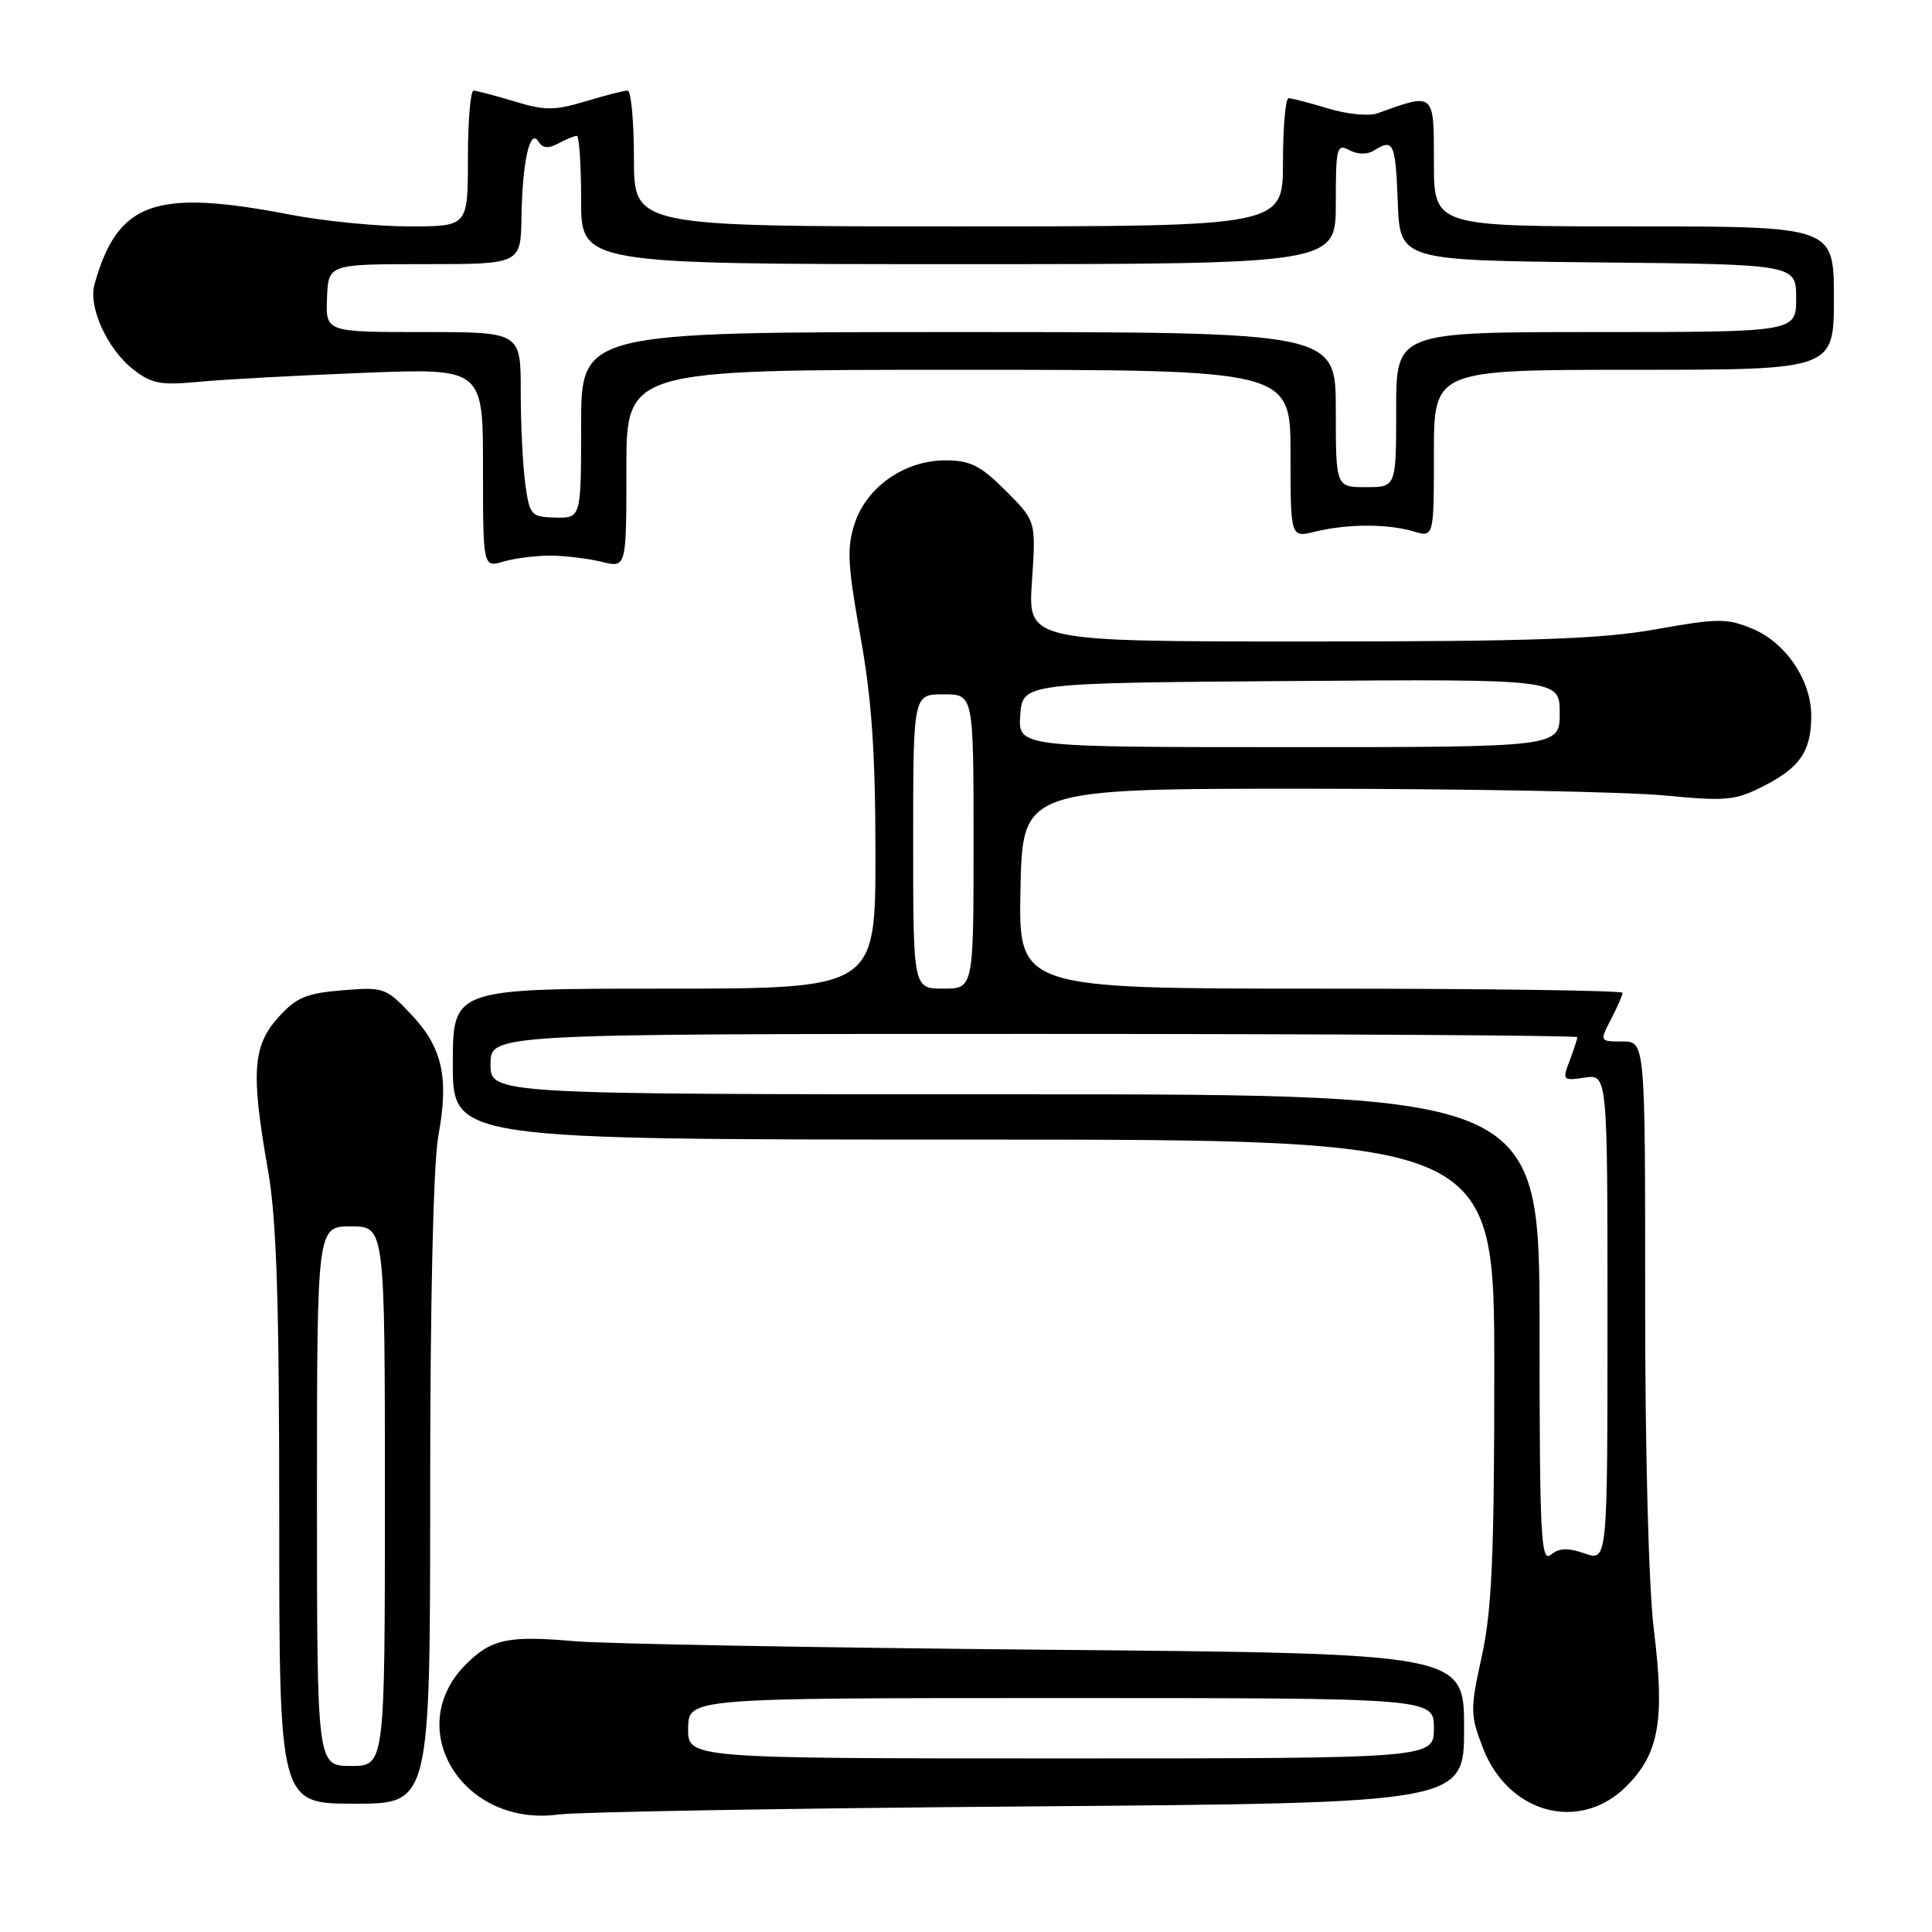 <?xml version="1.0" encoding="UTF-8" standalone="no"?>
<!DOCTYPE svg PUBLIC "-//W3C//DTD SVG 1.1//EN" "http://www.w3.org/Graphics/SVG/1.1/DTD/svg11.dtd" >
<svg xmlns="http://www.w3.org/2000/svg" xmlns:xlink="http://www.w3.org/1999/xlink" version="1.1" viewBox="0 0 256 256">
 <g >
 <path fill="currentColor"
d=" M 136.25 239.36 C 194.00 238.91 194.00 238.91 194.00 229.00 C 194.00 219.09 194.00 219.09 138.75 218.60 C 108.36 218.33 80.20 217.82 76.16 217.47 C 67.32 216.70 65.10 217.17 61.73 220.54 C 53.23 229.04 61.32 242.16 74.00 240.43 C 76.47 240.09 104.49 239.61 136.25 239.36 Z  M 215.52 236.68 C 219.84 232.36 220.62 227.90 219.15 216.00 C 218.46 210.40 217.98 192.42 217.99 172.25 C 218.00 138.00 218.00 138.00 214.97 138.00 C 211.95 138.00 211.95 138.00 213.47 135.05 C 214.31 133.43 215.00 131.85 215.00 131.55 C 215.00 131.25 196.99 131.00 174.97 131.00 C 134.94 131.00 134.94 131.00 135.22 117.75 C 135.50 104.50 135.50 104.50 173.50 104.51 C 194.40 104.52 215.56 104.92 220.53 105.40 C 228.76 106.19 229.92 106.08 233.74 104.13 C 238.54 101.68 240.00 99.51 240.00 94.82 C 239.99 90.14 236.63 85.16 232.23 83.32 C 228.84 81.91 227.67 81.91 219.44 83.38 C 212.17 84.68 203.06 85.00 173.29 85.00 C 136.19 85.00 136.19 85.00 136.74 77.02 C 137.28 69.05 137.28 69.05 133.26 65.02 C 129.91 61.68 128.57 61.00 125.27 61.00 C 119.88 61.00 114.85 64.50 113.25 69.36 C 112.19 72.57 112.31 74.85 114.00 84.25 C 115.51 92.63 116.00 99.72 116.00 113.17 C 116.00 131.00 116.00 131.00 88.00 131.00 C 60.00 131.00 60.00 131.00 60.00 141.00 C 60.00 151.00 60.00 151.00 129.00 151.00 C 198.00 151.00 198.00 151.00 198.00 181.47 C 198.00 206.07 197.68 213.39 196.35 219.44 C 194.80 226.50 194.81 227.21 196.47 231.55 C 199.81 240.32 209.32 242.88 215.52 236.68 Z  M 57.00 197.68 C 57.00 172.35 57.42 154.11 58.08 150.52 C 59.51 142.76 58.63 138.81 54.47 134.40 C 51.14 130.87 50.84 130.77 45.35 131.22 C 40.53 131.62 39.23 132.18 36.83 134.86 C 33.48 138.62 33.24 142.17 35.50 155.00 C 36.65 161.55 37.00 172.18 37.00 201.25 C 37.00 239.00 37.00 239.00 47.00 239.00 C 57.00 239.00 57.00 239.00 57.00 197.68 Z  M 73.00 73.62 C 74.92 73.64 77.96 74.01 79.75 74.45 C 83.00 75.25 83.00 75.25 83.00 62.12 C 83.00 49.00 83.00 49.00 127.00 49.00 C 171.00 49.00 171.00 49.00 171.00 60.12 C 171.00 71.25 171.00 71.25 174.25 70.45 C 178.49 69.41 183.81 69.39 187.25 70.40 C 190.00 71.22 190.00 71.22 190.00 60.11 C 190.00 49.00 190.00 49.00 216.50 49.00 C 243.00 49.00 243.00 49.00 243.00 39.50 C 243.00 30.00 243.00 30.00 216.50 30.00 C 190.00 30.00 190.00 30.00 190.00 21.48 C 190.00 12.16 190.12 12.27 182.50 15.02 C 181.40 15.42 178.47 15.13 176.00 14.38 C 173.53 13.63 171.16 13.02 170.75 13.01 C 170.34 13.00 170.00 16.82 170.00 21.50 C 170.00 30.00 170.00 30.00 127.00 30.00 C 84.00 30.00 84.00 30.00 84.00 21.00 C 84.00 16.05 83.62 12.00 83.16 12.00 C 82.70 12.00 80.18 12.64 77.58 13.43 C 73.48 14.66 72.20 14.66 68.17 13.44 C 65.60 12.66 63.16 12.02 62.75 12.01 C 62.34 12.00 62.00 16.05 62.00 21.00 C 62.00 30.00 62.00 30.00 54.25 30.00 C 49.99 30.00 42.90 29.30 38.50 28.45 C 20.50 24.98 15.60 26.72 12.52 37.68 C 11.68 40.68 14.19 46.21 17.61 48.91 C 20.09 50.86 21.25 51.08 26.48 50.58 C 29.79 50.27 39.59 49.74 48.25 49.40 C 64.00 48.79 64.00 48.79 64.00 62.00 C 64.00 75.22 64.00 75.22 66.75 74.40 C 68.26 73.96 71.08 73.61 73.00 73.62 Z  M 91.18 229.00 C 91.24 225.00 91.24 225.00 140.62 225.00 C 190.00 225.00 190.00 225.00 190.00 229.00 C 190.00 233.00 190.00 233.00 140.56 233.00 C 91.13 233.00 91.13 233.00 91.18 229.00 Z  M 204.00 176.12 C 204.00 145.00 204.00 145.00 134.50 145.00 C 65.00 145.00 65.00 145.00 65.00 141.00 C 65.00 137.00 65.00 137.00 137.00 137.00 C 176.60 137.00 209.00 137.20 209.00 137.43 C 209.00 137.67 208.54 139.08 207.98 140.55 C 207.00 143.14 207.07 143.22 209.98 142.79 C 213.00 142.35 213.00 142.35 213.00 174.62 C 213.00 206.90 213.00 206.90 209.98 205.84 C 207.74 205.06 206.58 205.11 205.48 206.02 C 204.18 207.10 204.00 203.48 204.00 176.12 Z  M 121.00 111.50 C 121.00 92.00 121.00 92.00 125.00 92.00 C 129.00 92.00 129.00 92.00 129.00 111.50 C 129.00 131.00 129.00 131.00 125.00 131.00 C 121.00 131.00 121.00 131.00 121.00 111.50 Z  M 135.19 94.75 C 135.50 90.50 135.50 90.50 171.08 90.24 C 206.67 89.98 206.67 89.98 206.67 94.49 C 206.67 99.00 206.67 99.00 170.78 99.00 C 134.89 99.00 134.89 99.00 135.19 94.75 Z  M 42.00 198.25 C 42.00 162.50 42.00 162.50 46.50 162.50 C 51.00 162.50 51.00 162.50 51.00 198.25 C 51.00 234.00 51.00 234.00 46.50 234.00 C 42.00 234.00 42.00 234.00 42.00 198.25 Z  M 69.60 64.11 C 69.27 61.70 69.00 56.18 69.00 51.86 C 69.00 44.00 69.00 44.00 56.08 44.00 C 43.15 44.00 43.15 44.00 43.33 39.50 C 43.50 35.00 43.50 35.00 56.25 35.00 C 69.00 35.00 69.00 35.00 69.10 28.75 C 69.22 21.36 70.22 16.93 71.35 18.76 C 71.90 19.65 72.66 19.72 73.99 19.00 C 75.03 18.45 76.12 18.00 76.43 18.00 C 76.75 18.00 77.00 21.82 77.00 26.50 C 77.00 35.00 77.00 35.00 127.00 35.00 C 177.00 35.00 177.00 35.00 177.00 26.96 C 177.00 19.53 177.13 19.00 178.80 19.90 C 179.91 20.48 181.17 20.50 182.05 19.95 C 184.64 18.31 184.91 18.89 185.21 26.75 C 185.50 34.50 185.50 34.50 211.75 34.77 C 238.00 35.03 238.00 35.03 238.00 39.52 C 238.00 44.00 238.00 44.00 211.50 44.00 C 185.00 44.00 185.00 44.00 185.00 54.27 C 185.00 64.55 185.00 64.55 181.00 64.55 C 177.00 64.55 177.00 64.55 177.00 54.27 C 177.00 44.00 177.00 44.00 127.00 44.00 C 77.00 44.00 77.00 44.00 77.00 56.33 C 77.00 68.65 77.00 68.65 73.60 68.58 C 70.37 68.50 70.18 68.30 69.60 64.11 Z "/>
</g>
</svg>